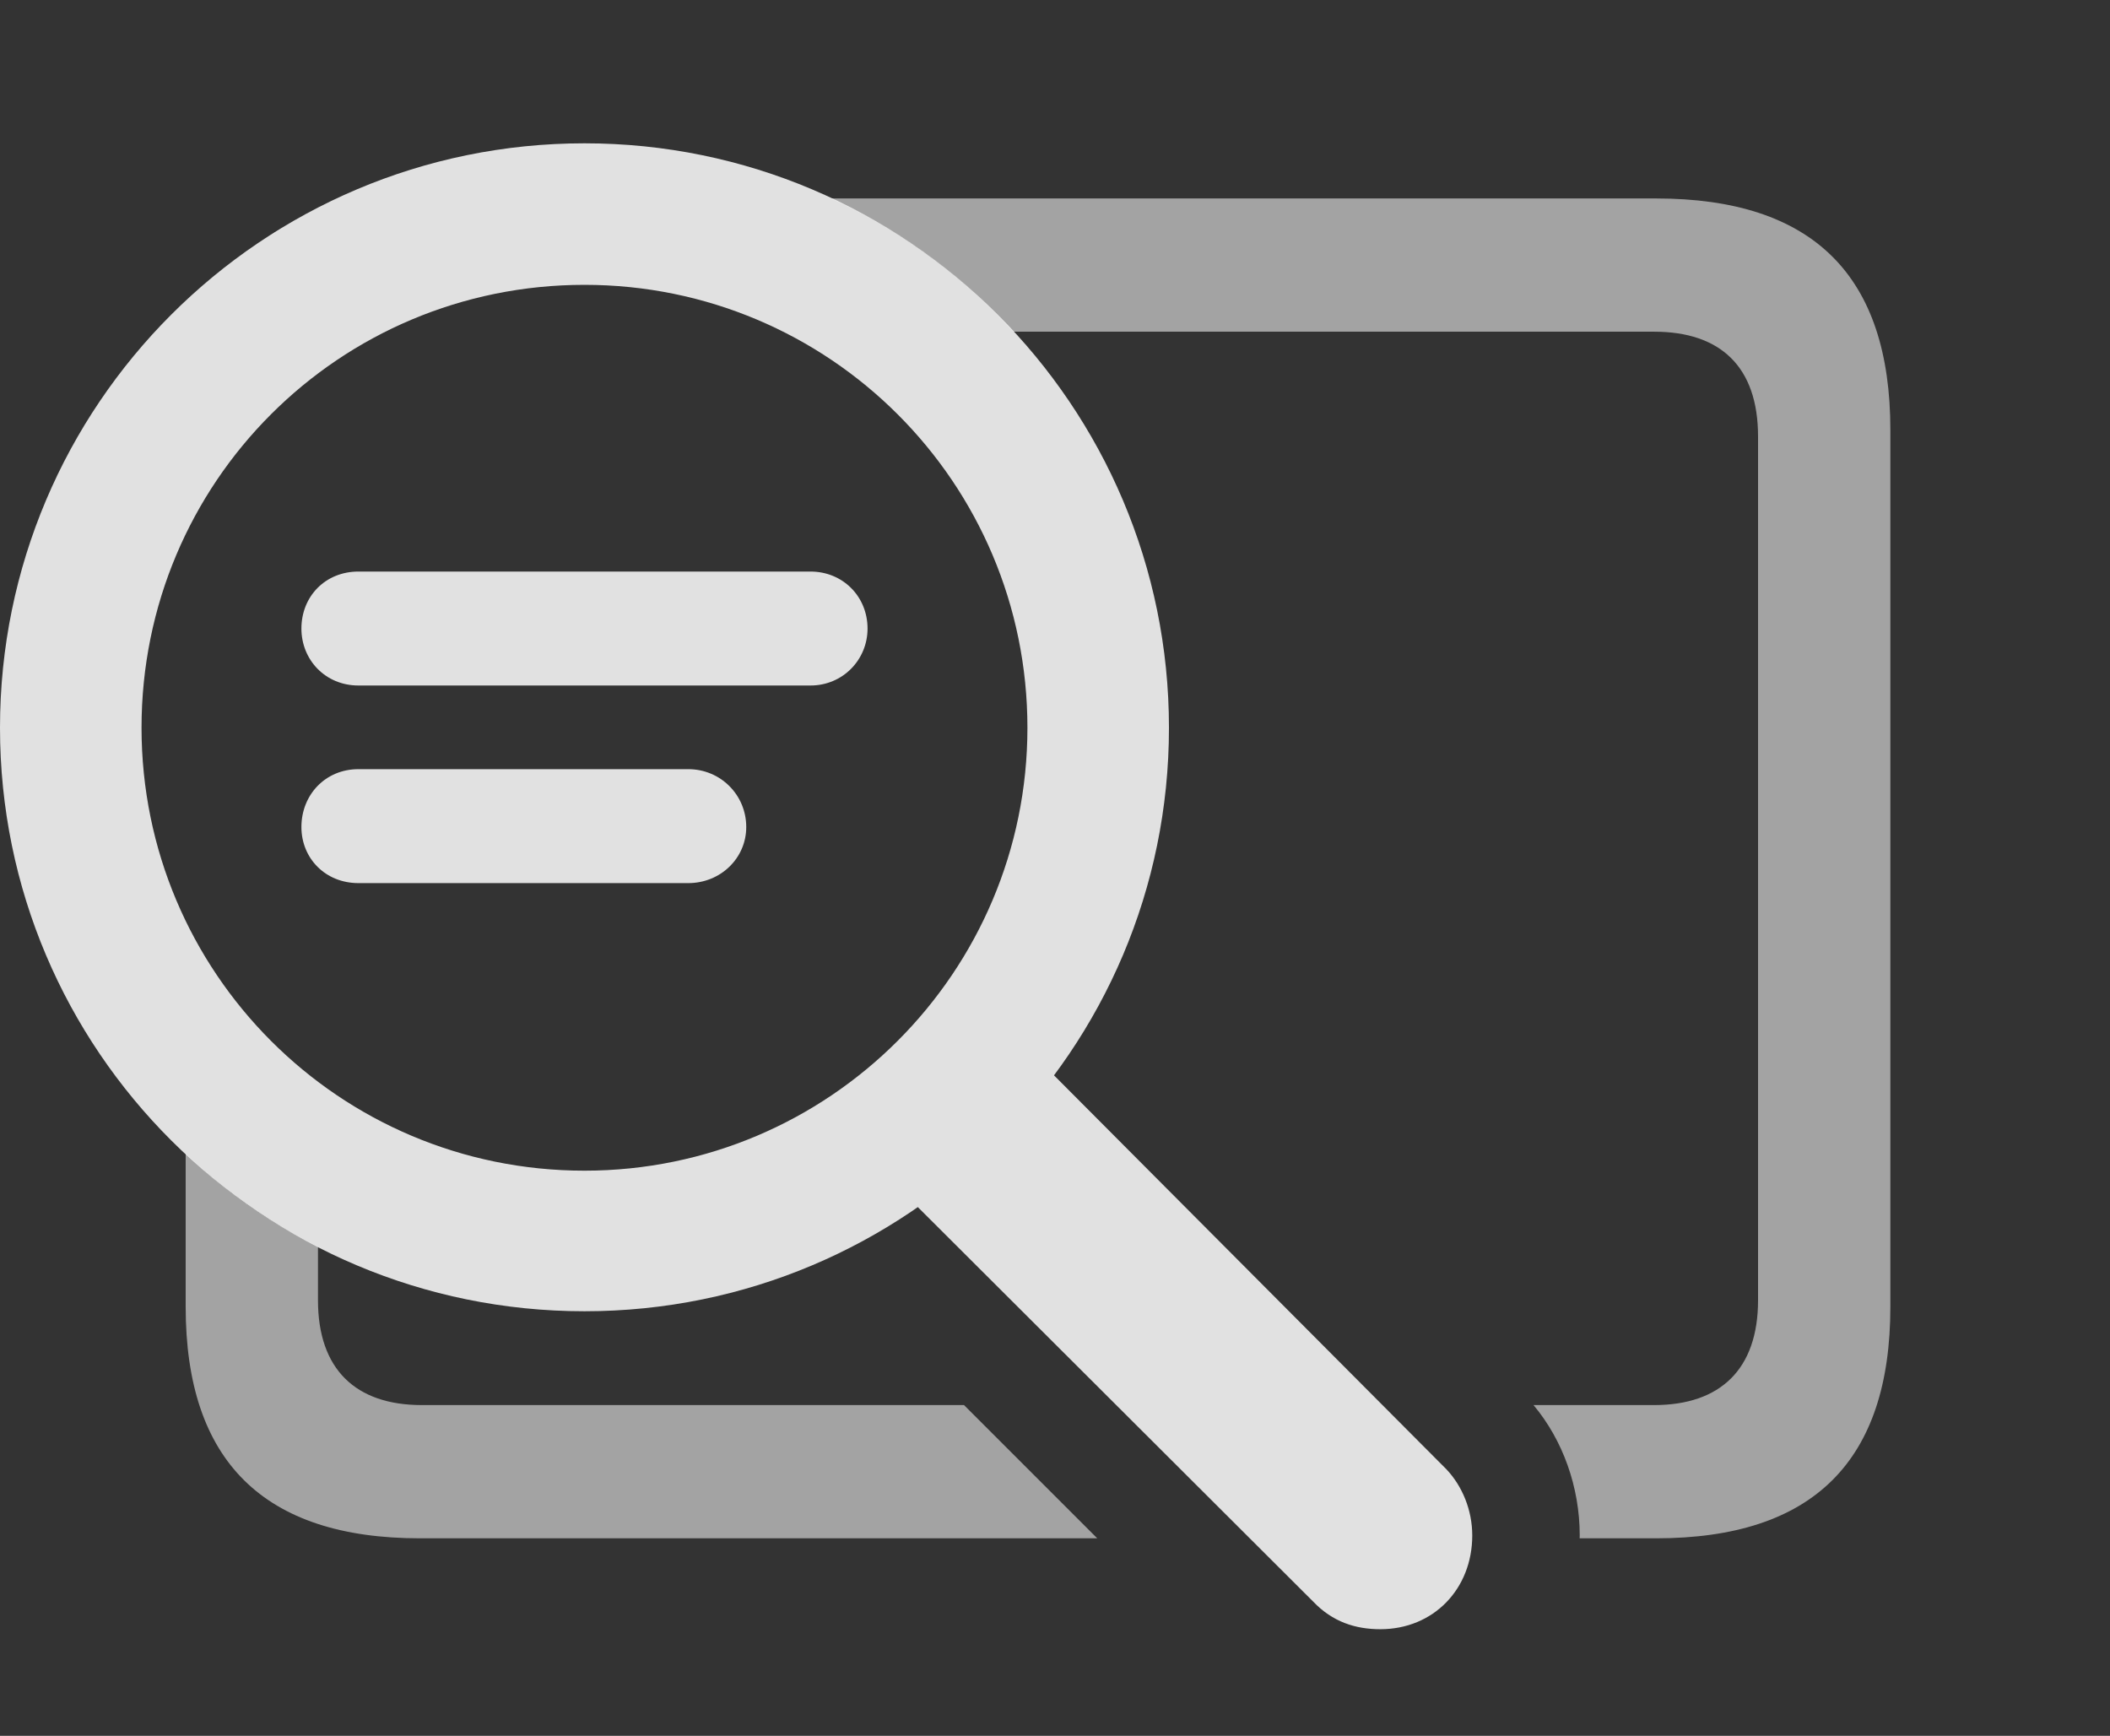 <?xml version="1.0" encoding="UTF-8"?>
<!--Generator: Apple Native CoreSVG 232.5-->
<!DOCTYPE svg
PUBLIC "-//W3C//DTD SVG 1.1//EN"
       "http://www.w3.org/Graphics/SVG/1.1/DTD/svg11.dtd">
<svg version="1.1" xmlns="http://www.w3.org/2000/svg" xmlns:xlink="http://www.w3.org/1999/xlink" width="22.422" height="18.447">
 <rect width="100%" height="100%" fill="#333333" stroke="none"/>
 <g>
  <rect height="18.447" opacity="0" width="22.422" x="0" y="0"/>
  <path d="M3.379 13.249L3.379 13.818C3.379 14.551 3.779 14.932 4.482 14.932L10.244 14.932L11.66 16.348L4.463 16.348C2.803 16.348 1.973 15.527 1.973 13.887L1.973 12.259C2.387 12.655 2.861 12.989 3.379 13.249ZM20.088 4.57L20.088 13.887C20.088 15.527 19.268 16.348 17.598 16.348L16.786 16.348C16.787 16.338 16.787 16.328 16.787 16.318C16.787 15.803 16.607 15.303 16.296 14.932L17.578 14.932C18.281 14.932 18.682 14.551 18.682 13.818L18.682 4.639C18.682 3.896 18.281 3.525 17.578 3.525L10.767 3.525C10.227 2.931 9.569 2.447 8.83 2.109L17.598 2.109C19.268 2.109 20.088 2.93 20.088 4.57ZM2.884 2.497C2.917 2.472 2.953 2.45 2.992 2.431Z" fill="#ffffff" fill-opacity="0.55"/>
  <path d="M6.211 13.935C9.639 13.935 12.422 11.162 12.422 7.734C12.422 4.307 9.639 1.523 6.211 1.523C2.783 1.523 0 4.307 0 7.734C0 11.162 2.783 13.935 6.211 13.935ZM6.211 12.441C3.604 12.441 1.504 10.332 1.504 7.734C1.504 5.127 3.604 3.027 6.211 3.027C8.809 3.027 10.918 5.127 10.918 7.734C10.918 10.332 8.809 12.441 6.211 12.441ZM10.625 10.85L9.18 12.256L13.955 17.021C14.16 17.236 14.404 17.314 14.668 17.314C15.234 17.314 15.645 16.885 15.645 16.318C15.645 16.045 15.537 15.791 15.371 15.615Z" fill="#ffffff" fill-opacity="0.85"/>
  <path d="M3.809 7.285L8.613 7.285C8.955 7.285 9.219 7.012 9.219 6.68C9.219 6.338 8.955 6.074 8.613 6.074L3.809 6.074C3.457 6.074 3.203 6.338 3.203 6.68C3.203 7.012 3.457 7.285 3.809 7.285ZM3.809 9.385L7.314 9.385C7.656 9.385 7.93 9.121 7.93 8.789C7.93 8.447 7.656 8.174 7.314 8.174L3.809 8.174C3.457 8.174 3.203 8.447 3.203 8.789C3.203 9.121 3.457 9.385 3.809 9.385Z" fill="#ffffff" fill-opacity="0.85"/>
 </g>
</svg>
